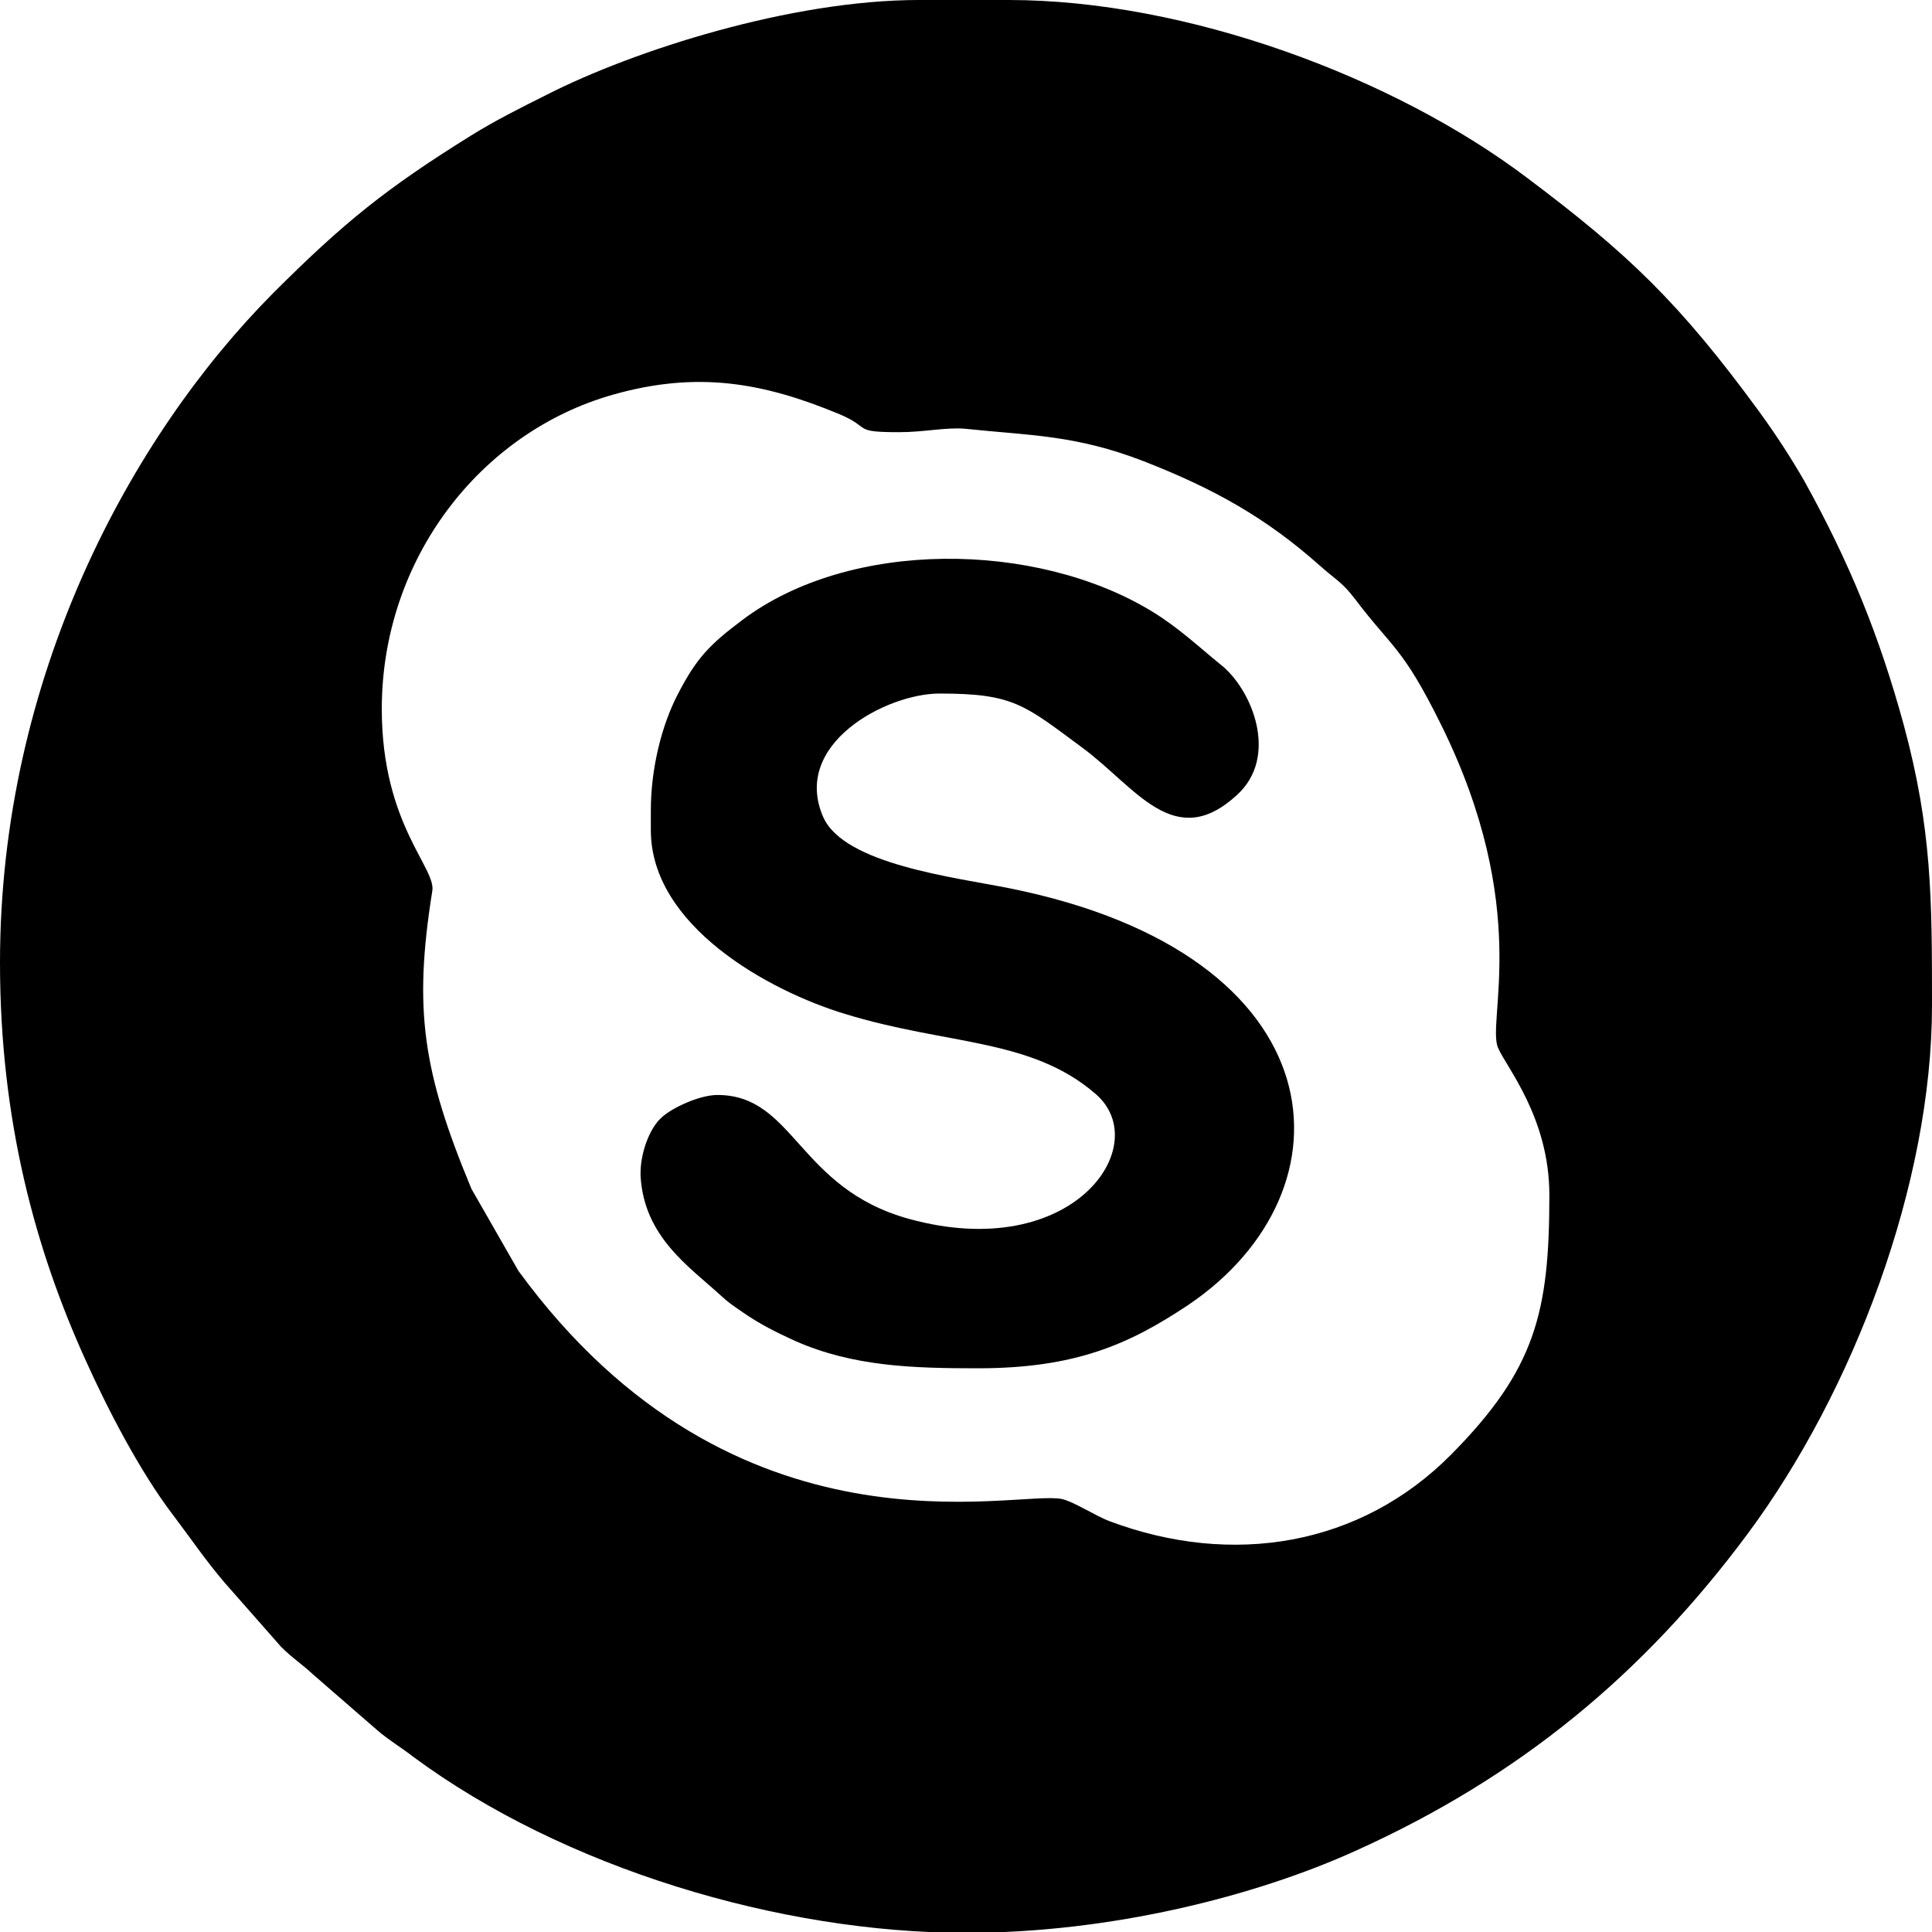 <?xml version="1.0" encoding="utf-8"?>
<!-- Generator: Adobe Illustrator 22.0.0, SVG Export Plug-In . SVG Version: 6.00 Build 0)  -->
<svg version="1.1" id="Layer_1" xmlns:xodm="http://www.corel.com/coreldraw/odm/2003"
	 xmlns="http://www.w3.org/2000/svg" xmlns:xlink="http://www.w3.org/1999/xlink" x="0px" y="0px" viewBox="0 0 226.2 226.2"
	 style="enable-background:new 0 0 226.2 226.2;" xml:space="preserve">
<g id="Layer_x0020_1">
	<g id="_2042580244736">
		<path class="st20" d="M44.7,83c0-17.5,11.5-32.4,27.1-36.8c9.9-2.8,17.6-1.4,26.5,2.3c3.8,1.6,1.4,2.1,7,2.1c2.9,0,5.5-0.6,7.7-0.4
			c7.6,0.8,12.9,0.7,20.9,3.8c8.2,3.2,14.3,6.6,20.6,12.2c1.9,1.7,2.6,1.9,4.2,4c4.3,5.7,5.5,5.5,10,14.6
			c10.7,21.6,5.3,34.8,6.7,37.9c1,2.3,6,8.2,6,17.2c0,13.7-1.6,20.4-11.5,30.4c-10.6,10.7-25.6,13.2-40,7.8
			c-1.6-0.6-4.2-2.3-5.6-2.6c-5.4-1.1-38.2,8.1-63.6-26.7l-5.5-9.6c-5.7-13.7-6.8-21-4.6-34.8C51.2,101.7,44.7,96.6,44.7,83L44.7,83
			z M0,112.7c0,18.6,4.2,33.7,10,46.5c2.6,5.8,6.4,13.1,10.2,18.1c2.2,2.9,3.8,5.3,6.1,8l6.6,7.5c1.4,1.4,2.3,1.9,3.7,3.2l7.6,6.6
			c1.4,1.2,2.8,2,4.2,3.1c17.6,13,42.9,20.6,64.7,20.6c17,0,33.9-4.3,45.6-9.6c19.3-8.7,33.8-20.8,45.9-37.1
			c12.4-16.7,21.6-41,21.6-61.9c0-12.4,0-20.6-3.3-32.8c-2.9-10.6-6.4-19.1-11.6-28.5c-1.6-2.8-3.5-5.7-5.4-8.3
			c-9.3-12.7-15.3-18.4-27-27.2C163.2,9,138.9,0,118.1,0h-10.5C92.6,0,74.2,5.9,64,11.1c-3.2,1.6-6,3-8.9,4.8
			C45.3,22,40.3,26,32,34.3C15.3,51.1,0,79.3,0,112.7L0,112.7z"/>
		<path class="st20" d="M76.2,94.9v2.3c0,11.2,13.8,18.8,22.7,21.5c12,3.7,21.8,2.8,29.4,9.4c6.9,6-2.7,19.9-21.9,14.6
			c-13-3.6-13.4-14.5-22.4-14.5c-2.1,0-5.3,1.5-6.5,2.6c-1.5,1.3-2.6,4.4-2.5,6.9c0.4,7.1,5.7,10.6,9.3,13.9c1.1,1,1.3,1.1,2.6,2
			c2,1.4,4,2.4,6.2,3.4c6.8,3,13.8,3.2,21.4,3.2c11.4,0,17.7-2.8,24.6-7.4c19.9-13.4,17.9-41-20.9-48.8c-6.5-1.3-19.3-2.8-21.8-8.3
			c-3.8-8.6,7.4-14.5,13.6-14.5c8.7,0,9.9,1.3,16.8,6.4c6.2,4.6,10.7,12.2,18,5.5c5-4.5,1.8-12.4-1.9-15.3c-2.7-2.2-4.9-4.3-8-6.2
			c-13.6-8.3-35.4-8.5-48,1c-3.7,2.8-5.3,4.3-7.6,8.8C77.5,84.9,76.2,89.9,76.2,94.9L76.2,94.9z"/>
	</g>
</g>
</svg>
